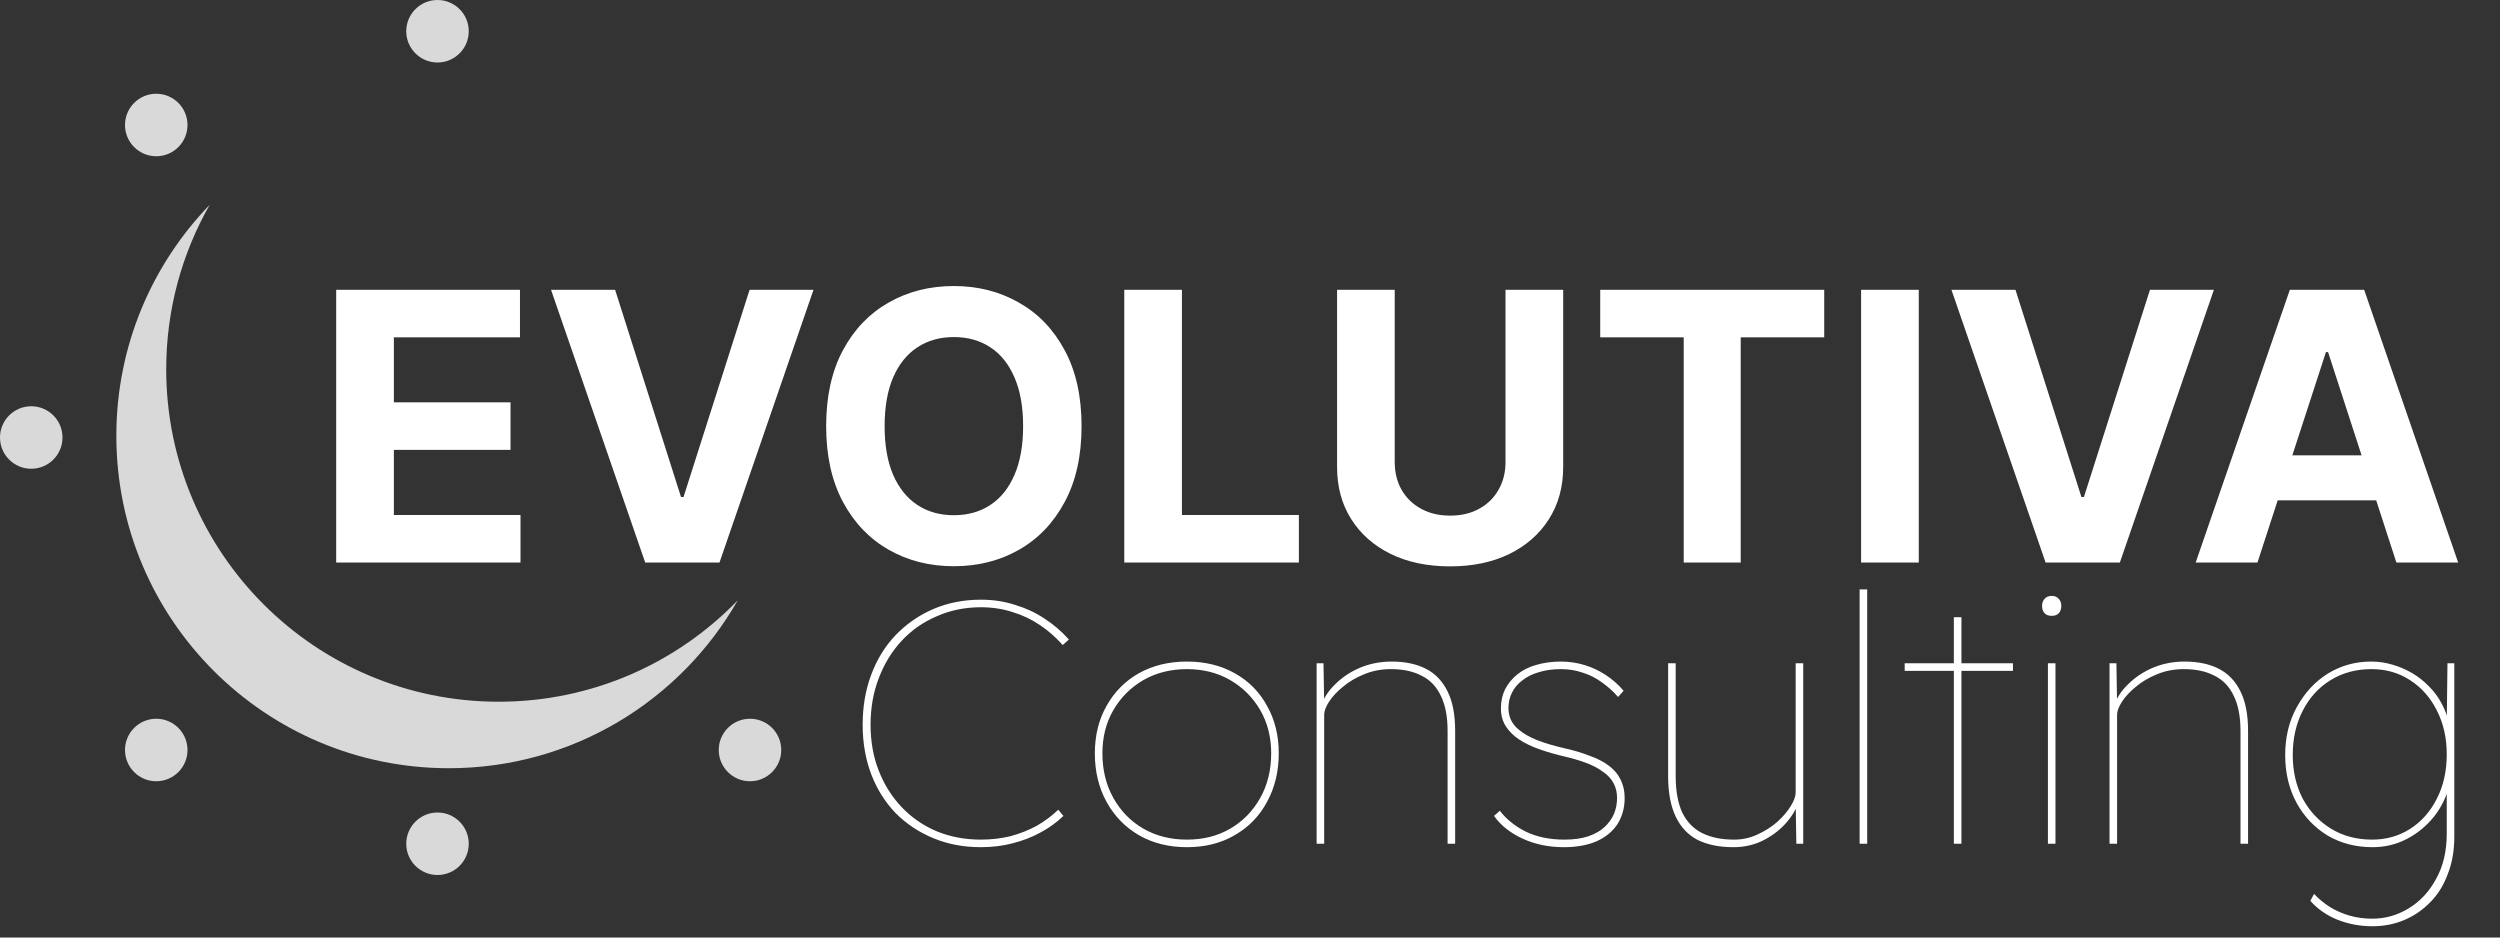 <svg width="80" height="30" viewBox="0 0 80 30" fill="none" xmlns="http://www.w3.org/2000/svg">
<rect x="0" y="0" width="80" height="30" fill="#333333" stroke="none"/>
<path d="M10.758 18V9.273H16.639V10.794H12.604V12.874H16.337V14.395H12.604V16.479H16.656V18H10.758ZM19.683 9.273L21.792 15.903H21.873L23.987 9.273H26.032L23.024 18H20.646L17.633 9.273H19.683ZM34.61 13.636C34.61 14.588 34.43 15.398 34.069 16.065C33.711 16.733 33.223 17.243 32.603 17.595C31.987 17.945 31.294 18.119 30.524 18.119C29.748 18.119 29.052 17.943 28.436 17.591C27.819 17.239 27.332 16.729 26.974 16.061C26.616 15.393 26.437 14.585 26.437 13.636C26.437 12.685 26.616 11.875 26.974 11.207C27.332 10.54 27.819 10.031 28.436 9.682C29.052 9.33 29.748 9.153 30.524 9.153C31.294 9.153 31.987 9.33 32.603 9.682C33.223 10.031 33.711 10.54 34.069 11.207C34.43 11.875 34.61 12.685 34.61 13.636ZM32.74 13.636C32.74 13.02 32.647 12.5 32.463 12.077C32.281 11.653 32.024 11.332 31.691 11.114C31.359 10.895 30.97 10.786 30.524 10.786C30.078 10.786 29.689 10.895 29.356 11.114C29.024 11.332 28.765 11.653 28.581 12.077C28.399 12.5 28.308 13.02 28.308 13.636C28.308 14.253 28.399 14.773 28.581 15.196C28.765 15.619 29.024 15.94 29.356 16.159C29.689 16.378 30.078 16.487 30.524 16.487C30.97 16.487 31.359 16.378 31.691 16.159C32.024 15.94 32.281 15.619 32.463 15.196C32.647 14.773 32.74 14.253 32.74 13.636ZM35.977 18V9.273H37.822V16.479H41.564V18H35.977ZM48.176 9.273H50.022V14.94C50.022 15.577 49.87 16.134 49.566 16.611C49.265 17.088 48.843 17.46 48.3 17.727C47.758 17.991 47.125 18.124 46.404 18.124C45.679 18.124 45.046 17.991 44.503 17.727C43.961 17.46 43.539 17.088 43.238 16.611C42.936 16.134 42.786 15.577 42.786 14.94V9.273H44.631V14.783C44.631 15.115 44.703 15.411 44.848 15.669C44.996 15.928 45.203 16.131 45.471 16.278C45.738 16.426 46.049 16.5 46.404 16.5C46.762 16.5 47.073 16.426 47.337 16.278C47.604 16.131 47.81 15.928 47.955 15.669C48.103 15.411 48.176 15.115 48.176 14.783V9.273ZM51.207 10.794V9.273H58.375V10.794H55.703V18H53.879V10.794H51.207ZM61.401 9.273V18H59.555V9.273H61.401ZM64.495 9.273L66.605 15.903H66.686L68.799 9.273H70.845L67.836 18H65.459L62.446 9.273H64.495ZM72.239 18H70.262L73.275 9.273H75.653L78.661 18H76.684L74.498 11.267H74.43L72.239 18ZM72.116 14.57H76.786V16.01H72.116V14.57Z" fill="white"/>
<path d="M31.389 27.11C30.839 27.11 30.333 27.015 29.871 26.824C29.409 26.633 29.006 26.366 28.661 26.021C28.324 25.669 28.063 25.255 27.88 24.778C27.697 24.294 27.605 23.766 27.605 23.194C27.605 22.607 27.697 22.072 27.88 21.588C28.063 21.097 28.324 20.675 28.661 20.323C29.006 19.964 29.409 19.685 29.871 19.487C30.333 19.289 30.839 19.19 31.389 19.19C31.778 19.19 32.141 19.245 32.478 19.355C32.823 19.458 33.138 19.604 33.424 19.795C33.717 19.986 33.978 20.209 34.205 20.466L34.007 20.642C33.794 20.4 33.552 20.187 33.281 20.004C33.01 19.821 32.716 19.681 32.401 19.586C32.086 19.483 31.748 19.432 31.389 19.432C30.883 19.432 30.414 19.527 29.981 19.718C29.548 19.901 29.174 20.162 28.859 20.499C28.544 20.836 28.298 21.236 28.122 21.698C27.946 22.153 27.858 22.651 27.858 23.194C27.858 23.729 27.946 24.221 28.122 24.668C28.298 25.115 28.544 25.504 28.859 25.834C29.174 26.164 29.548 26.421 29.981 26.604C30.414 26.78 30.883 26.868 31.389 26.868C31.719 26.868 32.034 26.831 32.335 26.758C32.636 26.677 32.914 26.567 33.171 26.428C33.428 26.281 33.659 26.109 33.864 25.911L34.029 26.109C33.809 26.322 33.56 26.501 33.281 26.648C33.01 26.795 32.713 26.908 32.39 26.989C32.075 27.07 31.741 27.11 31.389 27.11ZM37.983 27.11C37.403 27.11 36.89 26.982 36.443 26.725C36.003 26.468 35.658 26.113 35.409 25.658C35.159 25.203 35.035 24.686 35.035 24.107C35.035 23.535 35.159 23.029 35.409 22.589C35.658 22.142 36.003 21.793 36.443 21.544C36.89 21.295 37.403 21.17 37.983 21.17C38.562 21.17 39.072 21.295 39.512 21.544C39.959 21.793 40.304 22.142 40.546 22.589C40.795 23.029 40.92 23.535 40.92 24.107C40.92 24.686 40.795 25.203 40.546 25.658C40.304 26.113 39.959 26.468 39.512 26.725C39.072 26.982 38.562 27.11 37.983 27.11ZM37.983 26.868C38.503 26.868 38.965 26.751 39.369 26.516C39.772 26.281 40.091 25.955 40.326 25.537C40.56 25.119 40.678 24.642 40.678 24.107C40.678 23.586 40.56 23.124 40.326 22.721C40.091 22.318 39.772 21.999 39.369 21.764C38.965 21.529 38.503 21.412 37.983 21.412C37.462 21.412 36.996 21.529 36.586 21.764C36.182 21.999 35.863 22.318 35.629 22.721C35.394 23.124 35.277 23.586 35.277 24.107C35.277 24.642 35.394 25.119 35.629 25.537C35.863 25.955 36.182 26.281 36.586 26.516C36.996 26.751 37.462 26.868 37.983 26.868ZM42.132 27V21.225H42.352L42.374 22.556L42.275 22.589C42.356 22.34 42.506 22.109 42.726 21.896C42.946 21.676 43.21 21.5 43.518 21.368C43.834 21.236 44.171 21.17 44.53 21.17C44.963 21.17 45.33 21.247 45.63 21.401C45.931 21.555 46.162 21.797 46.323 22.127C46.485 22.45 46.565 22.871 46.565 23.392V27H46.323V23.392C46.323 22.93 46.25 22.552 46.103 22.259C45.964 21.966 45.759 21.753 45.487 21.621C45.223 21.482 44.897 21.412 44.508 21.412C44.2 21.412 43.914 21.467 43.65 21.577C43.394 21.68 43.17 21.812 42.979 21.973C42.789 22.127 42.638 22.288 42.528 22.457C42.426 22.618 42.374 22.754 42.374 22.864V27H42.253C42.239 27 42.22 27 42.198 27C42.184 27 42.162 27 42.132 27ZM50.041 27.11C49.557 27.11 49.117 27.018 48.721 26.835C48.325 26.652 48.021 26.41 47.809 26.109L47.995 25.944C48.201 26.215 48.48 26.439 48.831 26.615C49.184 26.784 49.594 26.868 50.063 26.868C50.364 26.868 50.621 26.831 50.834 26.758C51.046 26.685 51.218 26.586 51.35 26.461C51.483 26.336 51.581 26.197 51.648 26.043C51.714 25.882 51.746 25.713 51.746 25.537C51.746 25.178 51.593 24.895 51.285 24.69C51.138 24.58 50.955 24.485 50.734 24.404C50.514 24.323 50.258 24.25 49.965 24.184C49.635 24.103 49.341 24.012 49.084 23.909C48.835 23.806 48.63 23.689 48.468 23.557C48.322 23.432 48.212 23.3 48.139 23.161C48.065 23.014 48.029 22.853 48.029 22.677C48.029 22.45 48.072 22.244 48.16 22.061C48.256 21.878 48.384 21.72 48.545 21.588C48.714 21.449 48.916 21.346 49.151 21.28C49.392 21.207 49.66 21.17 49.953 21.17C50.21 21.17 50.459 21.207 50.702 21.28C50.944 21.353 51.171 21.46 51.383 21.599C51.596 21.738 51.787 21.907 51.956 22.105L51.779 22.303C51.618 22.12 51.442 21.962 51.252 21.83C51.061 21.691 50.855 21.588 50.636 21.522C50.423 21.449 50.196 21.412 49.953 21.412C49.69 21.412 49.451 21.445 49.239 21.511C49.033 21.57 48.857 21.658 48.711 21.775C48.564 21.885 48.454 22.017 48.38 22.171C48.307 22.318 48.27 22.483 48.27 22.666C48.27 22.791 48.296 22.912 48.347 23.029C48.399 23.146 48.483 23.253 48.6 23.348C48.747 23.473 48.938 23.583 49.172 23.678C49.414 23.773 49.693 23.858 50.008 23.931C50.339 24.004 50.624 24.089 50.867 24.184C51.116 24.272 51.321 24.378 51.483 24.503C51.651 24.628 51.776 24.774 51.856 24.943C51.944 25.112 51.989 25.31 51.989 25.537C51.989 25.852 51.911 26.131 51.758 26.373C51.603 26.608 51.38 26.791 51.087 26.923C50.793 27.048 50.445 27.11 50.041 27.11ZM55.47 27.11C55.023 27.11 54.642 27.033 54.326 26.879C54.018 26.718 53.783 26.468 53.622 26.131C53.461 25.794 53.38 25.361 53.38 24.833V21.225H53.622V24.833C53.622 25.31 53.692 25.698 53.831 25.999C53.978 26.3 54.191 26.52 54.469 26.659C54.748 26.798 55.089 26.868 55.492 26.868C55.756 26.868 56.005 26.813 56.24 26.703C56.482 26.593 56.695 26.457 56.878 26.296C57.062 26.127 57.205 25.959 57.307 25.79C57.41 25.621 57.461 25.478 57.461 25.361V21.225H57.703V27H57.483L57.461 25.669L57.56 25.647C57.472 25.911 57.325 26.153 57.12 26.373C56.915 26.593 56.669 26.773 56.383 26.912C56.105 27.044 55.8 27.11 55.47 27.11ZM59.508 27V18.86H59.75V27H59.508ZM62.523 27V19.751H62.766V27H62.523ZM60.95 21.467V21.225H64.415V21.467H60.95ZM65.533 27V21.225H65.775V27H65.533ZM65.654 19.707C65.552 19.707 65.475 19.678 65.423 19.619C65.372 19.56 65.346 19.483 65.346 19.388C65.346 19.3 65.372 19.227 65.423 19.168C65.475 19.102 65.552 19.069 65.654 19.069C65.749 19.069 65.823 19.098 65.874 19.157C65.933 19.216 65.962 19.293 65.962 19.388C65.962 19.483 65.936 19.56 65.885 19.619C65.834 19.678 65.757 19.707 65.654 19.707ZM67.505 27V21.225H67.725L67.747 22.556L67.648 22.589C67.729 22.34 67.879 22.109 68.099 21.896C68.319 21.676 68.583 21.5 68.891 21.368C69.207 21.236 69.544 21.17 69.903 21.17C70.336 21.17 70.703 21.247 71.003 21.401C71.304 21.555 71.535 21.797 71.696 22.127C71.858 22.45 71.938 22.871 71.938 23.392V27H71.696V23.392C71.696 22.93 71.623 22.552 71.476 22.259C71.337 21.966 71.132 21.753 70.86 21.621C70.596 21.482 70.27 21.412 69.881 21.412C69.573 21.412 69.287 21.467 69.023 21.577C68.767 21.68 68.543 21.812 68.352 21.973C68.162 22.127 68.011 22.288 67.901 22.457C67.799 22.618 67.747 22.754 67.747 22.864V27H67.626C67.612 27 67.593 27 67.571 27C67.557 27 67.535 27 67.505 27ZM75.921 29.64C75.525 29.64 75.15 29.57 74.799 29.431C74.454 29.292 74.164 29.09 73.93 28.826L74.05 28.606C74.204 28.767 74.373 28.907 74.556 29.024C74.747 29.141 74.956 29.233 75.183 29.299C75.411 29.365 75.653 29.398 75.909 29.398C76.328 29.398 76.716 29.288 77.076 29.068C77.442 28.848 77.736 28.533 77.956 28.122C78.183 27.719 78.296 27.235 78.296 26.67V25.108L78.395 25.075C78.3 25.471 78.132 25.823 77.889 26.131C77.647 26.432 77.358 26.67 77.02 26.846C76.683 27.022 76.317 27.11 75.921 27.11C75.385 27.11 74.905 26.985 74.48 26.736C74.061 26.479 73.731 26.131 73.49 25.691C73.248 25.244 73.126 24.734 73.126 24.162C73.126 23.583 73.251 23.069 73.501 22.622C73.75 22.167 74.08 21.812 74.49 21.555C74.909 21.298 75.371 21.17 75.876 21.17C76.111 21.17 76.338 21.203 76.558 21.269C76.786 21.335 76.999 21.427 77.197 21.544C77.394 21.661 77.574 21.804 77.736 21.973C77.897 22.134 78.029 22.314 78.132 22.512C78.242 22.71 78.319 22.923 78.362 23.15L78.296 23.117L78.319 21.225H78.538V26.769C78.538 27.216 78.469 27.616 78.329 27.968C78.198 28.327 78.01 28.628 77.769 28.87C77.526 29.119 77.248 29.31 76.933 29.442C76.617 29.574 76.28 29.64 75.921 29.64ZM75.909 26.868C76.357 26.868 76.76 26.754 77.12 26.527C77.486 26.292 77.772 25.97 77.978 25.559C78.19 25.148 78.296 24.675 78.296 24.14C78.296 23.612 78.19 23.143 77.978 22.732C77.772 22.321 77.486 21.999 77.12 21.764C76.76 21.529 76.35 21.412 75.888 21.412C75.396 21.412 74.96 21.529 74.579 21.764C74.197 21.999 73.9 22.325 73.688 22.743C73.475 23.154 73.368 23.627 73.368 24.162C73.368 24.683 73.475 25.148 73.688 25.559C73.907 25.962 74.208 26.281 74.59 26.516C74.971 26.751 75.411 26.868 75.909 26.868Z" fill="white"/>
<path fill-rule="evenodd" clip-rule="evenodd" d="M23.609 19.209C21.674 21.21 18.961 22.455 15.957 22.455C10.082 22.455 5.319 17.692 5.319 11.817C5.319 9.902 5.825 8.105 6.711 6.553C4.861 8.467 3.723 11.073 3.723 13.945C3.723 19.82 8.486 24.583 14.362 24.583C18.322 24.583 21.777 22.419 23.609 19.209Z" fill="#D9D9D9"/>
<circle cx="14" cy="1" r="1" fill="#D9D9D9"/>
<circle cx="1" cy="14" r="1" fill="#D9D9D9"/>
<circle cx="5" cy="4" r="1" fill="#D9D9D9"/>
<circle cx="14" cy="27" r="1" fill="#D9D9D9"/>
<circle cx="5" cy="24" r="1" fill="#D9D9D9"/>
<circle cx="24" cy="24" r="1" fill="#D9D9D9"/>
</svg>
